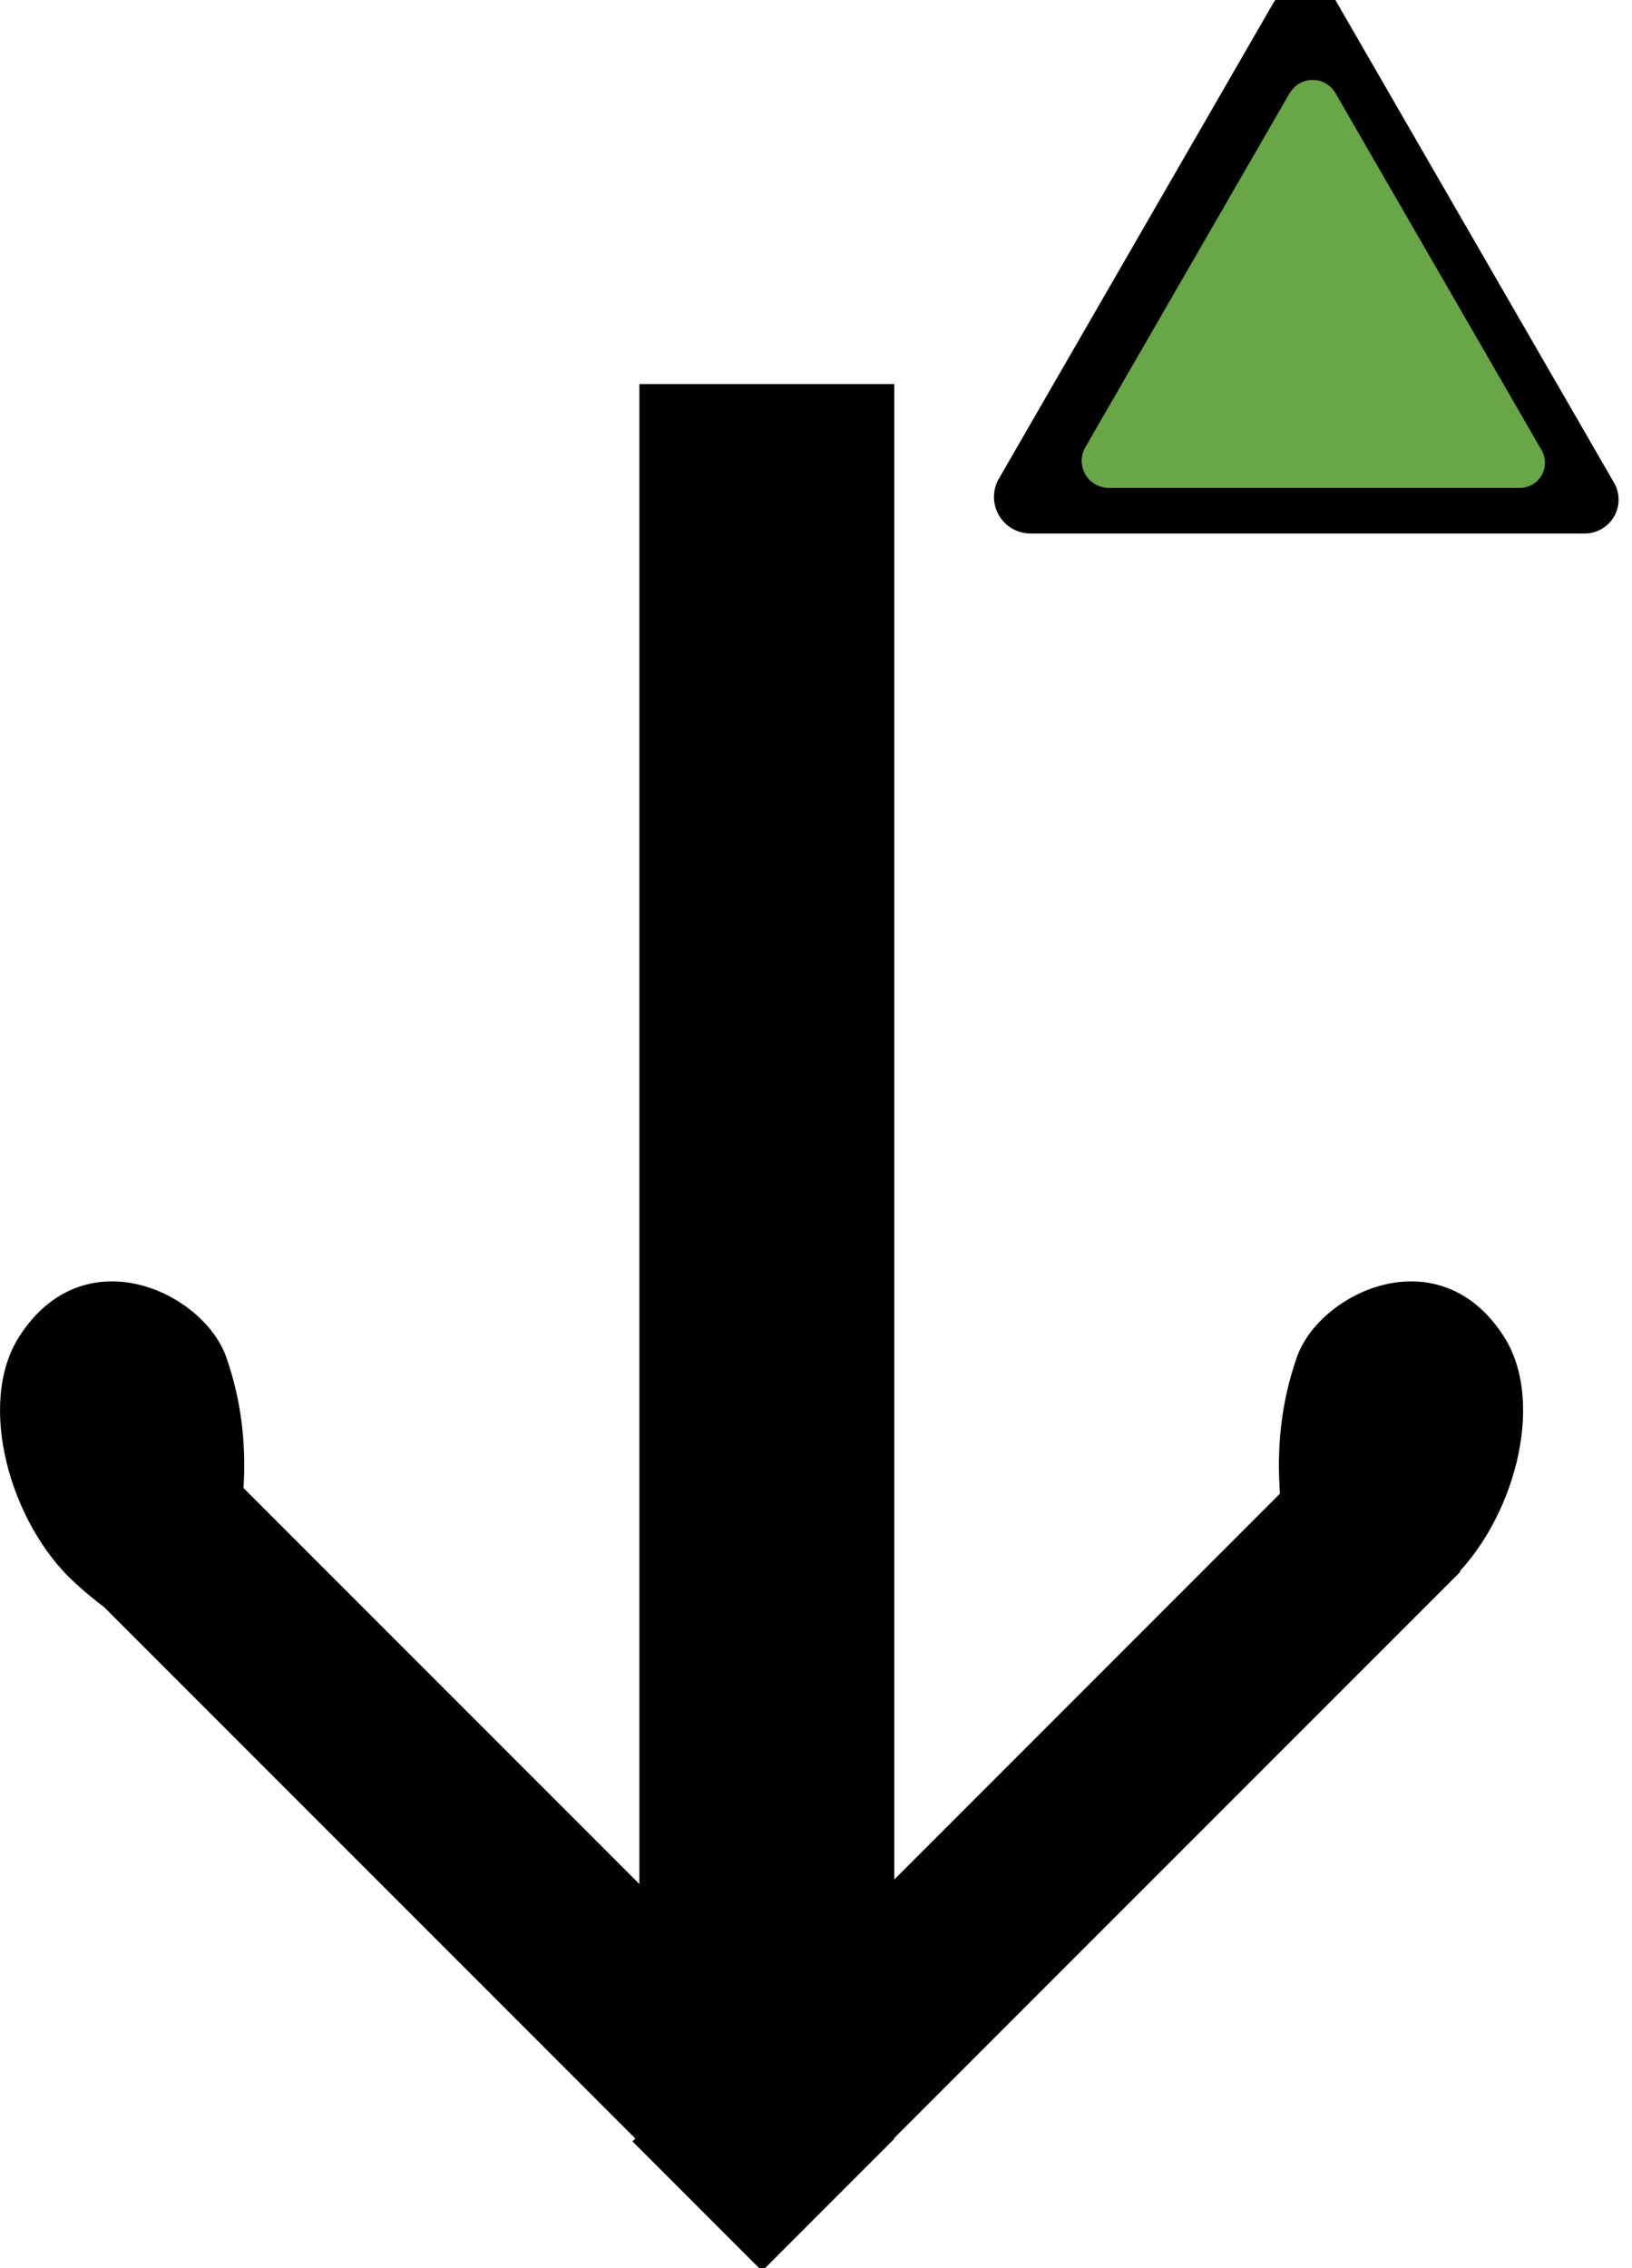 <?xml version="1.0" encoding="UTF-8" standalone="no"?>
<!-- Created with Inkscape (http://www.inkscape.org/) -->

<svg
   width="14.286mm"
   height="19.848mm"
   viewBox="0 0 14.286 19.848"
   version="1.1"
   id="svg1"
   xmlns="http://www.w3.org/2000/svg"
   xmlns:svg="http://www.w3.org/2000/svg">
  <defs
     id="defs1" />
  <g
     id="layer1"
     style="display:none;opacity:1"
     transform="translate(-98.085,-138.494)">
    <rect
       style="fill:#ffffff;stroke-width:0.265"
       id="rect3"
       width="15.909"
       height="20.831"
       x="97.046"
       y="138.084" />
  </g>
  <path
     style="display:none;fill:#000000;stroke-width:0.185"
     d="m 3.75,19.518 v 0.615 h 5.841 v -0.615 c -1.568,-0.209 -2.073,-0.1 -2.017,-1.637 h -1.7 c 0.097,1.629 -0.454,1.465 -2.124,1.636 z"
     id="path2" />
  <g
     id="layer2"
     style="display:none"
     transform="translate(-98.085,-139.067)">
    <rect
       style="fill:#000000;stroke-width:0.236"
       id="rect4"
       width="2.231"
       height="15.356"
       x="103.682"
       y="143.56" />
    <rect
       style="fill:#000000;stroke-width:0.217"
       id="rect5"
       width="8.652"
       height="1.6"
       x="-35.273"
       y="174.804"
       transform="rotate(-45)" />
    <path
       style="fill:#000000;stroke-width:0.173"
       d="m 98.292,149.247 c -0.203,0.648 0.033,1.586 0.585,1.873 0.831,0.431 1.418,-0.418 1.318,-0.947 -0.136,-0.72 -0.547,-1.139 -0.662,-1.334 -0.111,-0.189 -0.132,-0.277 -0.132,-0.277 l -0.165,-0.25 c 0,0 -0.584,-0.215 -0.944,0.934 z"
       id="path12-4" />
    <rect
       style="fill:#000000;stroke-width:0.217"
       id="rect5-8"
       width="8.652"
       height="1.6"
       x="-183.447"
       y="26.63"
       transform="matrix(-0.707,-0.707,-0.707,0.707,0,0)" />
    <path
       style="fill:#000000;stroke-width:0.173"
       d="m 111.258,149.247 c 0.203,0.648 -0.033,1.586 -0.585,1.873 -0.831,0.431 -1.418,-0.418 -1.318,-0.947 0.136,-0.72 0.547,-1.139 0.662,-1.334 0.111,-0.189 0.132,-0.277 0.132,-0.277 l 0.165,-0.25 c 0,0 0.584,-0.215 0.944,0.934 z"
       id="path12-4-4" />
  </g>
  <g
     id="layer2-6"
     style="display:none"
     transform="translate(-98.085,-139.067)">
    <rect
       style="fill:#000000;stroke-width:0.236"
       id="rect4-2"
       width="2.231"
       height="15.356"
       x="103.682"
       y="143.56"
       ry="0.574" />
    <rect
       style="fill:#000000;stroke-width:0.217"
       id="rect5-0"
       width="8.652"
       height="1.6"
       x="-35.273"
       y="174.804"
       transform="rotate(-45)" />
    <path
       style="fill:#000000;stroke-width:0.173"
       d="m 98.292,149.247 c -0.203,0.648 0.033,1.586 0.585,1.873 0.831,0.431 1.418,-0.418 1.318,-0.947 -0.136,-0.72 -0.547,-1.139 -0.662,-1.334 -0.111,-0.189 -0.132,-0.277 -0.132,-0.277 l -0.165,-0.25 c 0,0 -0.584,-0.215 -0.944,0.934 z"
       id="path12-4-2" />
    <rect
       style="fill:#000000;stroke-width:0.217"
       id="rect5-8-1"
       width="8.652"
       height="1.6"
       x="-183.447"
       y="26.63"
       transform="matrix(-0.707,-0.707,-0.707,0.707,0,0)" />
    <path
       style="fill:#000000;stroke-width:0.173"
       d="m 111.258,149.247 c 0.203,0.648 -0.033,1.586 -0.585,1.873 -0.831,0.431 -1.418,-0.418 -1.318,-0.947 0.136,-0.72 0.547,-1.139 0.662,-1.334 0.111,-0.189 0.132,-0.277 0.132,-0.277 l 0.165,-0.25 c 0,0 0.584,-0.215 0.944,0.934 z"
       id="path12-4-4-8" />
  </g>
  <g
     id="layer3"
     style="display:inline"
     transform="translate(-98.085,-139.067)">
    <g
       id="layer5-0"
       transform="matrix(1.159,0,0,1.159,-17.727,-22.048)"
       style="display:inline">
      <path
         d="m 116.775,138.396 -1.44,2.495 a 0.191,0.191 59.997 0 0 0.166,0.287 h 2.897 a 0.177,0.177 119.999 0 0 0.154,-0.266 l -1.453,-2.516 a 0.186,0.186 179.996 0 0 -0.323,2e-5 z"
         style="display:inline;fill:#000000;stroke-width:0.265"
         id="path18-2"
         transform="matrix(1.444,0,0,1.444,-59.075,-60.821)" />
      <path
         d="m 116.775,138.396 -1.44,2.495 a 0.191,0.191 59.997 0 0 0.166,0.287 h 2.897 a 0.177,0.177 119.999 0 0 0.154,-0.266 l -1.453,-2.516 a 0.186,0.186 179.996 0 0 -0.323,2e-5 z"
         style="display:inline;fill:#68a647;fill-opacity:1;fill-rule:nonzero;stroke-width:0.265"
         id="path18-4-9"
         transform="matrix(1.071,0,0,1.071,-15.402,-8.506)" />
    </g>
    <g
       id="g3"
       transform="matrix(1.159,0,0,-1.159,-17.693,306.369)"
       style="display:none">
      <path
         d="m 116.775,138.396 -1.44,2.495 a 0.191,0.191 59.997 0 0 0.166,0.287 h 2.897 a 0.177,0.177 119.999 0 0 0.154,-0.266 l -1.453,-2.516 a 0.186,0.186 179.996 0 0 -0.323,2e-5 z"
         style="display:inline;fill:#000000;stroke-width:0.265"
         id="path1"
         transform="matrix(1.444,0,0,1.444,-59.075,-60.821)" />
      <path
         d="m 116.775,138.396 -1.44,2.495 a 0.191,0.191 59.997 0 0 0.166,0.287 h 2.897 a 0.177,0.177 119.999 0 0 0.154,-0.266 l -1.453,-2.516 a 0.186,0.186 179.996 0 0 -0.323,2e-5 z"
         style="display:inline;fill:#cd4646;fill-opacity:1;stroke-width:0.265"
         id="path3"
         transform="matrix(1.071,0,0,1.071,-15.402,-8.506)" />
    </g>
  </g>
  <g
     id="layer2-0"
     transform="translate(-98.079,-139.067)"
     style="display:none">
    <rect
       style="fill:#000000;stroke-width:0.236"
       id="rect4-6"
       width="2.231"
       height="15.356"
       x="103.682"
       y="143.56" />
    <rect
       style="fill:#000000;stroke-width:0.217"
       id="rect5-7"
       width="8.652"
       height="1.6"
       x="-35.273"
       y="174.804"
       transform="rotate(-45)" />
    <path
       style="fill:#000000;stroke-width:0.234"
       d="m 98.086,149.581 c -0.275,0.878 0.045,2.15 0.793,2.538 1.126,0.584 1.922,-0.566 1.786,-1.283 -0.185,-0.976 -0.741,-1.544 -0.897,-1.808 -0.151,-0.256 -0.179,-0.375 -0.179,-0.375 l -0.224,-0.339 c 0,0 -0.792,-0.291 -1.28,1.267 z"
       id="path12-4-7" />
    <rect
       style="fill:#000000;stroke-width:0.217"
       id="rect5-7-3"
       width="8.652"
       height="1.6"
       x="-183.471"
       y="26.606"
       transform="matrix(-0.707,-0.707,-0.707,0.707,0,0)" />
    <path
       style="fill:#000000;stroke-width:0.234"
       d="m 111.498,149.581 c 0.275,0.878 -0.045,2.15 -0.793,2.538 -1.126,0.584 -1.922,-0.566 -1.786,-1.283 0.185,-0.976 0.741,-1.544 0.897,-1.808 0.151,-0.256 0.178,-0.375 0.178,-0.375 l 0.224,-0.339 c 0,0 0.792,-0.291 1.28,1.267 z"
       id="path12-4-7-7" />
  </g>
  <g
     id="g9"
     style="display:inline"
     transform="matrix(1,0,0,-1,-98.085,162.277)">
    <rect
       style="fill:#000000;stroke-width:0.236"
       id="rect6"
       width="2.231"
       height="15.356"
       x="103.682"
       y="143.56" />
    <rect
       style="fill:#000000;stroke-width:0.217"
       id="rect7"
       width="8.652"
       height="1.6"
       x="-35.273"
       y="174.804"
       transform="rotate(-45)" />
    <rect
       style="fill:#000000;stroke-width:0.217"
       id="rect8"
       width="8.652"
       height="1.6"
       x="-183.447"
       y="26.63"
       transform="matrix(-0.707,-0.707,-0.707,0.707,0,0)" />
    <path
       style="fill:#000000;stroke-width:0.194"
       d="m 110.768,148.432 c 0.561,0.516 0.858,1.561 0.482,2.149 -0.566,0.885 -1.613,0.39 -1.813,-0.181 -0.272,-0.777 -0.108,-1.414 -0.105,-1.668 0.002,-0.246 -0.027,-0.343 -0.027,-0.343 l 0.02,-0.336 c 0,0 0.447,-0.537 1.443,0.379 z"
       id="path9" />
    <path
       style="display:inline;fill:#000000;stroke-width:0.194"
       d="m 98.735,148.432 c -0.561,0.516 -0.858,1.561 -0.482,2.149 0.566,0.885 1.613,0.39 1.813,-0.181 0.272,-0.777 0.108,-1.414 0.105,-1.668 -0.002,-0.246 0.027,-0.343 0.027,-0.343 l -0.02,-0.336 c 0,0 -0.447,-0.537 -1.443,0.379 z"
       id="path9-3" />
  </g>
</svg>
